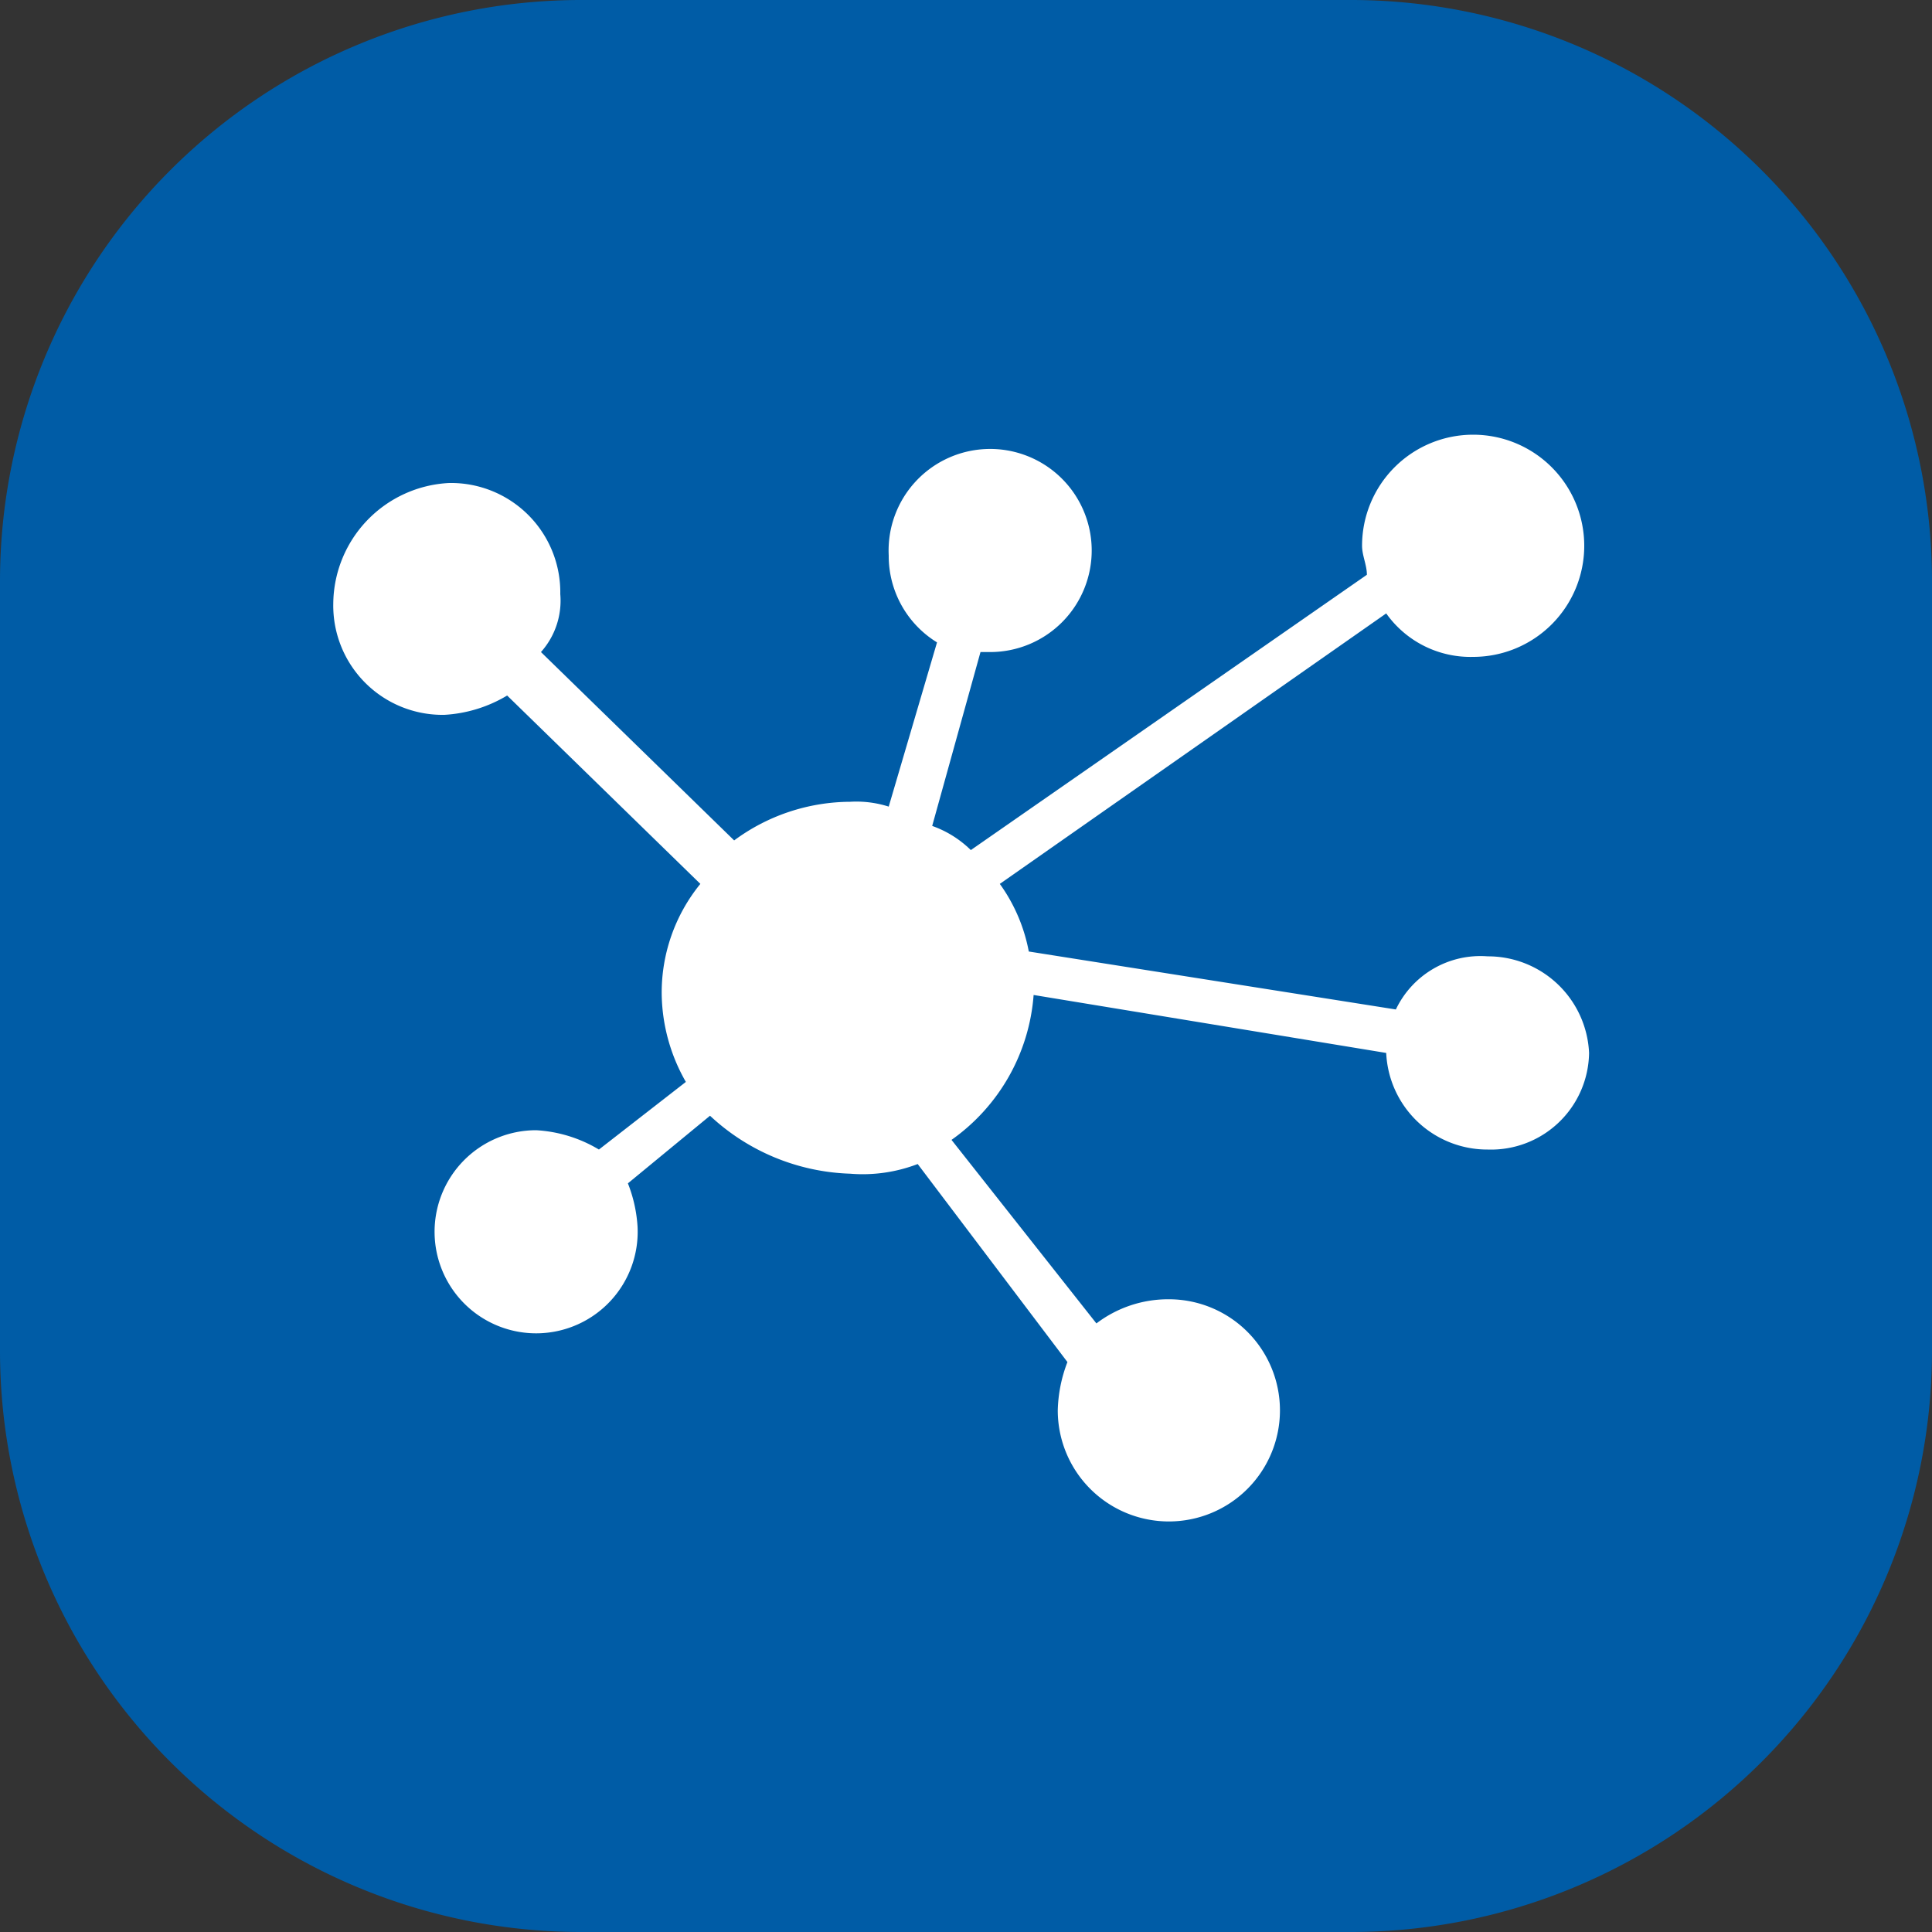 <?xml version="1.0" standalone="no"?><!DOCTYPE svg PUBLIC "-//W3C//DTD SVG 1.1//EN" "http://www.w3.org/Graphics/SVG/1.1/DTD/svg11.dtd"><svg t="1588549030980" class="icon" viewBox="0 0 1024 1024" version="1.1" xmlns="http://www.w3.org/2000/svg" p-id="99632" xmlns:xlink="http://www.w3.org/1999/xlink" width="200" height="200"><rect x="0" y="0" width="1024" height="1024" fill="#333333" stroke="none"/><defs><style type="text/css"></style></defs><path d="M307.2 0h409.6A308.096 308.096 0 0 1 1024 307.2v409.6a308.096 308.096 0 0 1-307.2 307.2H307.2A308.096 308.096 0 0 1 0 716.8V307.2A308.096 308.096 0 0 1 307.2 0z" fill="#005CA6" p-id="99633"></path><path d="M494.08 437.76a55.744 55.744 0 0 1 20.48 12.8l209.92-145.92c0-5.12-2.56-10.24-2.56-15.36a58.88 58.88 0 1 1 58.88 58.88 54.72 54.72 0 0 1-46.08-23.04l-204.8 143.36a89.6 89.6 0 0 1 15.36 35.84l194.56 30.72a49.6 49.6 0 0 1 48.64-28.16 53.632 53.632 0 0 1 53.76 51.2 51.968 51.968 0 0 1-53.76 51.2 53.632 53.632 0 0 1-53.76-51.2l-186.88-30.72a103.488 103.488 0 0 1-43.52 76.8l76.8 97.28a62.848 62.848 0 0 1 38.4-12.8 58.88 58.88 0 1 1-58.88 58.88 75.776 75.776 0 0 1 5.12-25.6L486.4 616.96a81.344 81.344 0 0 1-35.84 5.12 114.048 114.048 0 0 1-74.24-30.72l-43.52 35.84a74.752 74.752 0 0 1 5.12 23.04 53.824 53.824 0 1 1-53.76-51.2 72.576 72.576 0 0 1 33.28 10.24l46.08-35.84a96 96 0 0 1-12.8-46.08 91.264 91.264 0 0 1 20.48-58.88L268.8 368.64a72.576 72.576 0 0 1-33.28 10.24 57.92 57.92 0 0 1-58.88-58.88 64.576 64.576 0 0 1 61.44-64 57.92 57.92 0 0 1 58.88 58.88 40.832 40.832 0 0 1-10.24 30.72l102.4 99.84a104.128 104.128 0 0 1 61.44-20.48 56.384 56.384 0 0 1 20.48 2.56l25.6-87.04a53.76 53.76 0 0 1-25.6-46.08 53.824 53.824 0 1 1 53.76 51.2h-5.12z" fill="#FFFFFF" p-id="99634"></path></svg>